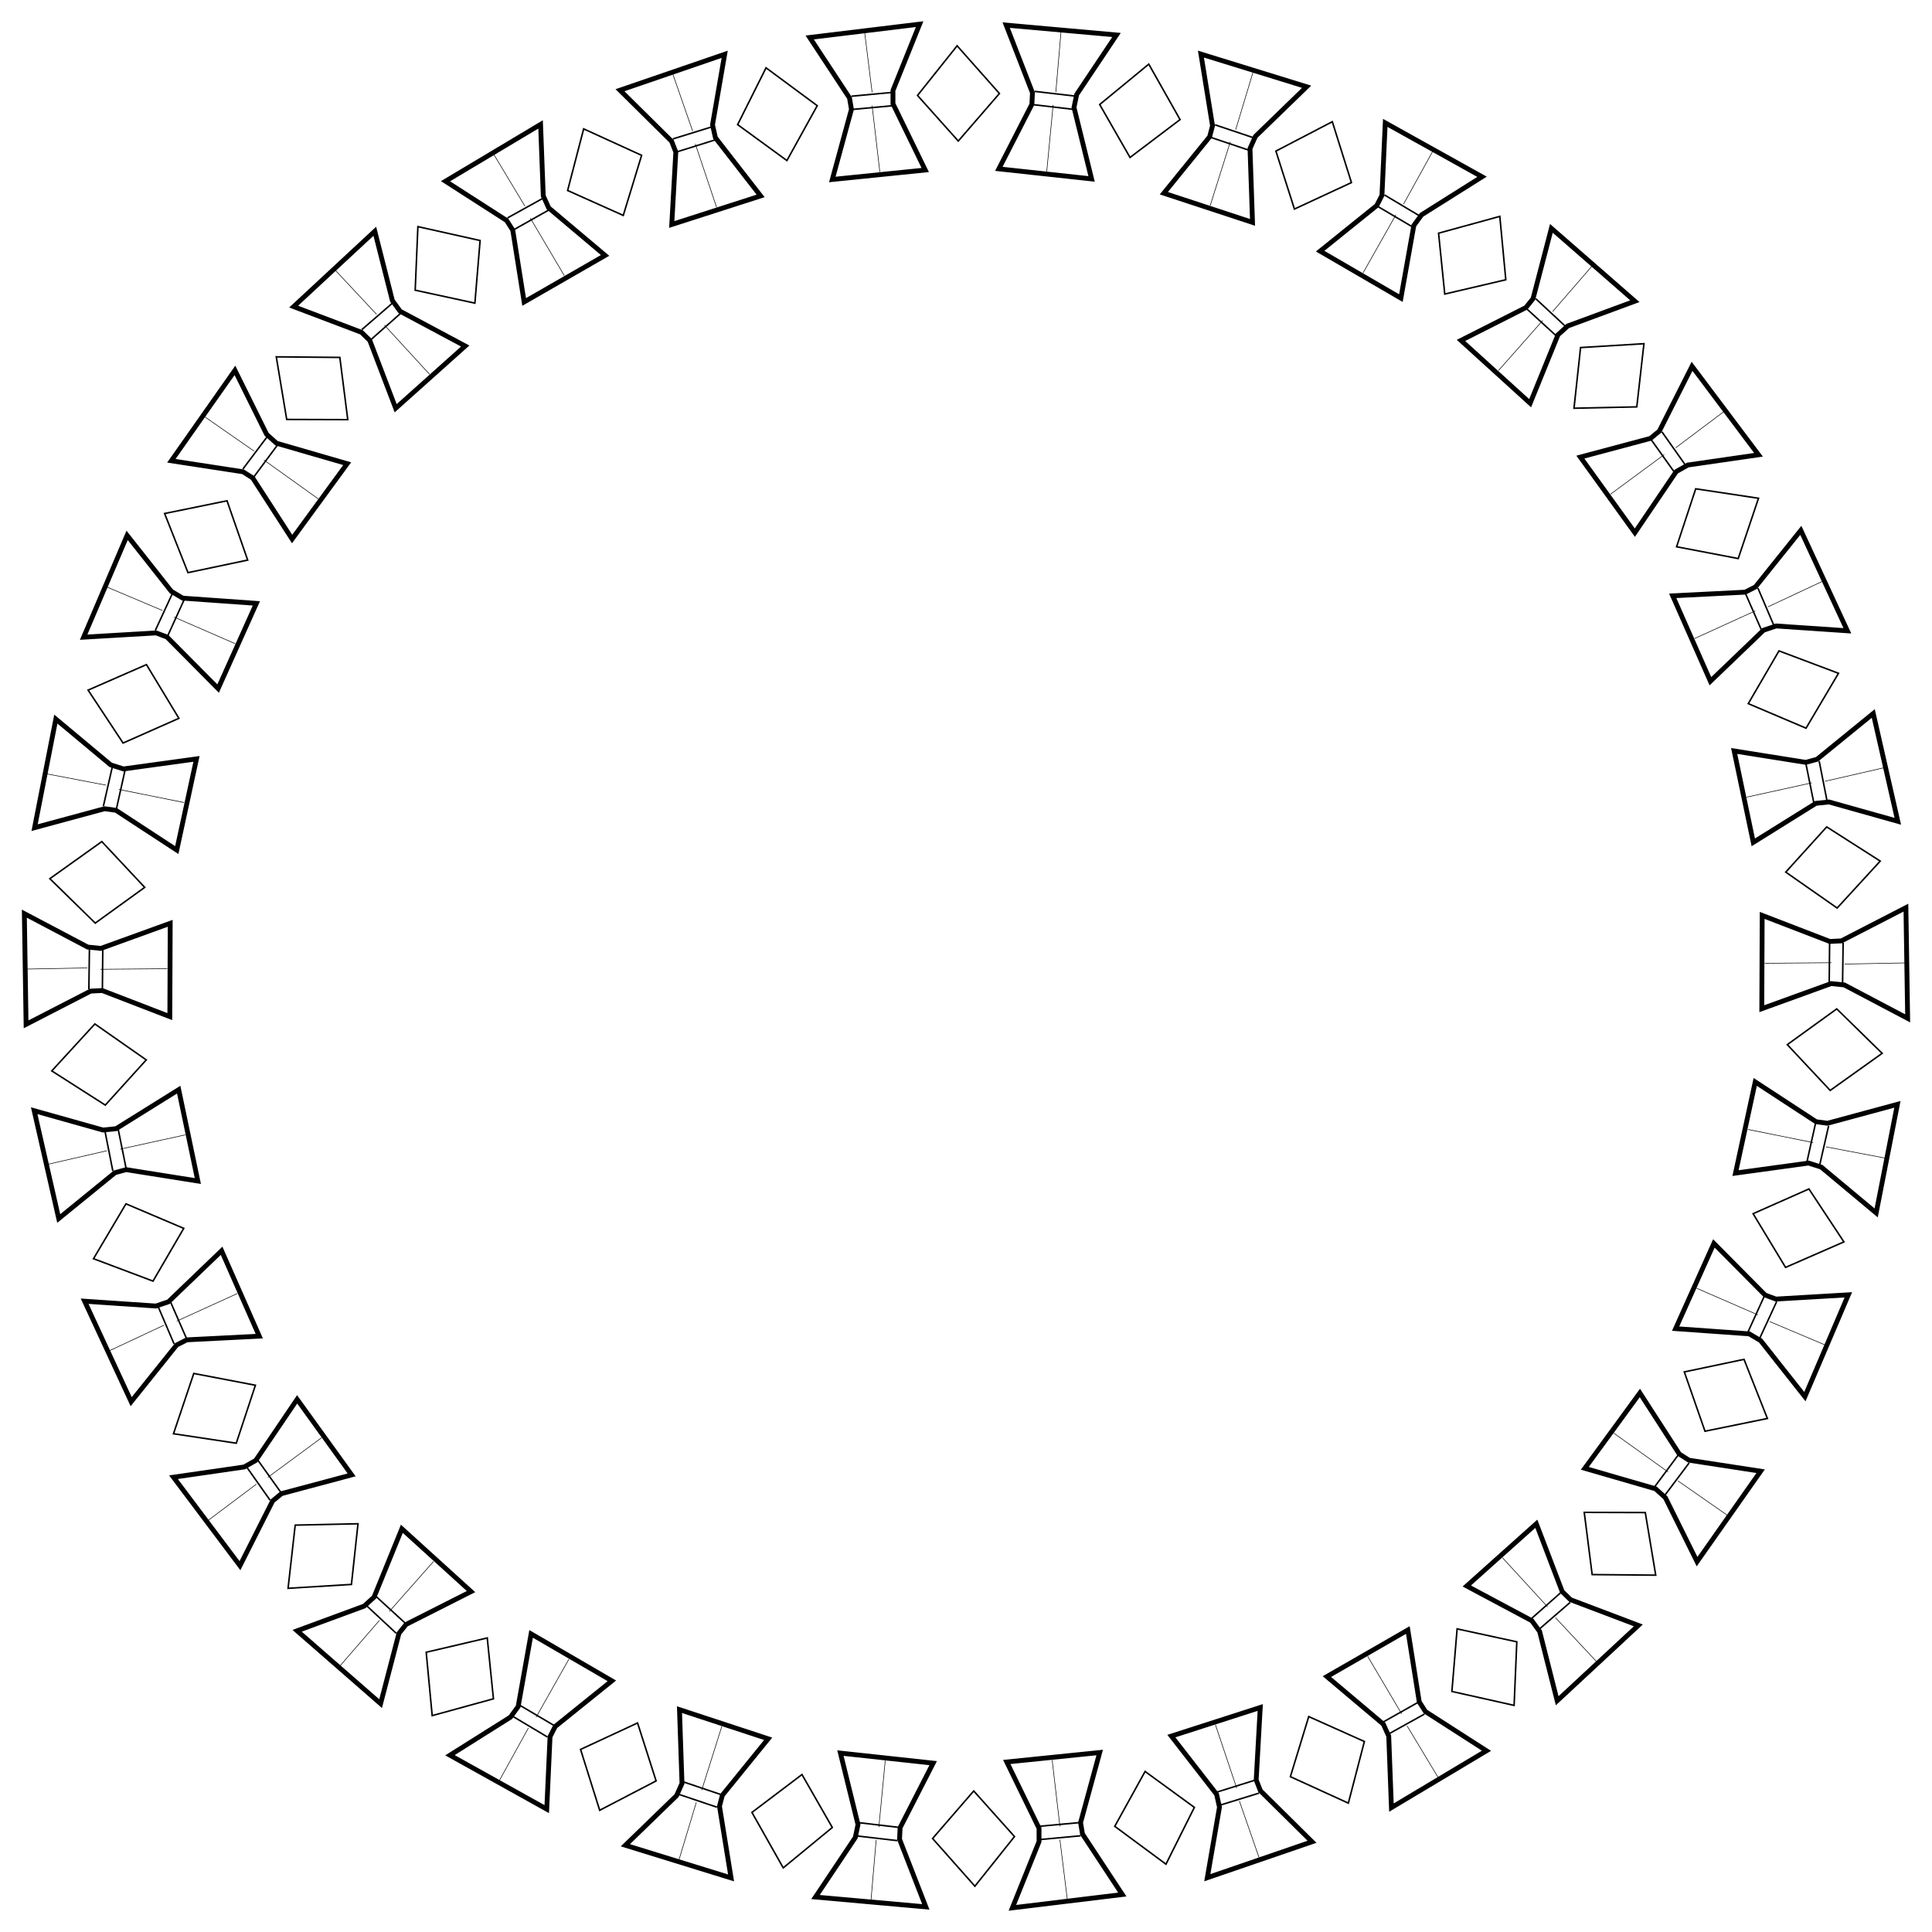 <svg version="1.1" id="Layer_1" xmlns="http://www.w3.org/2000/svg" x="0" y="0" viewBox="0 0 100 100" style="enable-background:new 0 0 100 100" xml:space="preserve"><style>.st0{fill:none;stroke:#000;stroke-width:.25px;stroke-miterlimit:10}.st1{fill:none;stroke:#000;stroke-width:.03px;stroke-miterlimit:10}.st2{fill:none;stroke:#000;stroke-width:.08px;stroke-miterlimit:10}</style><path class="st0" d="m41.91 1.94 5.69-.69-1.38 3.43v.69l1.67 3.43-4.81.49.99-3.63-.1-.59zM32.09 4.67l5.42-1.86-.63 3.65.15.67 2.34 3.01-4.6 1.48.21-3.75-.22-.56zM23.06 9.38l4.92-2.94.14 3.7.28.62 2.92 2.46-4.19 2.41-.59-3.72-.32-.5zM15.2 15.87l4.2-3.9.91 3.59.4.55 3.37 1.8-3.6 3.22-1.34-3.51-.43-.42zM8.87 23.85l3.29-4.68 1.64 3.31.51.46L17.97 24l-2.85 3.9-2.04-3.16-.5-.32zM4.33 32.98l2.25-5.27 2.29 2.9.59.35 3.81.27-1.98 4.41-2.65-2.67-.56-.21zM1.79 42.84l1.1-5.62 2.84 2.37.66.21 3.78-.52L9.15 44 6 41.94l-.59-.08zM1.35 53.02l-.09-5.73 3.28 1.73.68.07 3.59-1.3-.02 4.83-3.5-1.35-.6.03zM3.04 63.07l-1.27-5.58 3.56 1 .68-.07 3.24-2.02.99 4.73-3.71-.59-.58.16zM6.79 72.55l-2.41-5.2 3.69.25.65-.22 2.75-2.64 1.95 4.42-3.75.19-.53.27zM12.42 81.04l-3.44-4.58 3.66-.53.6-.34 2.14-3.16 2.82 3.91-3.63.97-.46.38zM19.7 88.18l-4.32-3.77 3.47-1.28.51-.46 1.44-3.54 3.58 3.25-3.36 1.7-.37.46zM28.3 93.64l-5.01-2.79 3.13-1.97.4-.55.67-3.76L31.67 87l-2.93 2.36-.27.53zM37.84 97.2l-5.47-1.69 2.65-2.57.28-.63-.13-3.82L39.76 90l-2.37 2.92-.15.57zM47.92 98.7l-5.71-.51 2.06-3.08.14-.67-.91-3.7 4.8.52-1.71 3.34-.03.6zM58.09 98.06l-5.69.69 1.38-3.43v-.69l-1.67-3.43 4.81-.49-.99 3.63.1.59zM67.91 95.33l-5.42 1.86.63-3.65-.15-.67-2.34-3.01 4.6-1.48-.21 3.75.22.56zM76.94 90.62l-4.92 2.94-.14-3.7-.28-.62-2.92-2.46 4.19-2.41.59 3.72.32.5zM84.8 84.13l-4.2 3.9-.91-3.59-.4-.55-3.37-1.8 3.6-3.22 1.34 3.51.43.42zM91.13 76.15l-3.29 4.68-1.64-3.31-.51-.46L82.03 76l2.85-3.9 2.04 3.16.5.32zM95.67 67.02l-2.25 5.27-2.29-2.9-.59-.35-3.81-.27 1.98-4.41 2.65 2.67.56.21zM98.21 57.16l-1.1 5.62-2.84-2.37-.66-.21-3.78.52L90.85 56 94 58.06l.59.08zM98.65 46.98l.09 5.73-3.28-1.73-.68-.07-3.59 1.3.02-4.83 3.5 1.35.6-.03zM96.96 36.93l1.27 5.58-3.56-1-.68.07-3.24 2.02-.99-4.73 3.71.59.58-.16zM93.21 27.45l2.41 5.2-3.69-.25-.65.22-2.75 2.64-1.95-4.42 3.75-.19.53-.27zM87.58 18.96l3.44 4.58-3.66.53-.6.34-2.14 3.16-2.82-3.91 3.63-.97.46-.38zM80.3 11.82l4.32 3.77-3.47 1.28-.51.46-1.44 3.54-3.58-3.25 3.36-1.7.37-.46zM71.7 6.36l5.01 2.79-3.13 1.97-.4.55-.67 3.76L68.33 13l2.93-2.36.27-.53zM62.16 2.8l5.47 1.69-2.65 2.57-.28.63.13 3.82L60.24 10l2.37-2.92.15-.57zM52.08 1.3l5.71.51-2.06 3.08-.14.67.91 3.7-4.8-.52 1.71-3.34.03-.6z"/><path class="st1" d="m45.14 4.78-.39-3.14M45.54 8.9l-.4-3.43M35.85 6.78l-1.04-2.99M37.09 10.73l-1.1-3.28M27.17 10.67l-1.63-2.71M29.21 14.27l-1.76-2.98M19.49 16.27l-2.16-2.31M22.23 19.37l-2.33-2.54M13.15 23.35l-2.6-1.81M16.47 25.82l-2.81-2.01M8.41 31.6 5.5 30.37M12.18 33.32l-3.17-1.38M5.49 40.64l-3.1-.59M9.53 41.54l-3.38-.68M4.52 50.1l-3.16.06M8.66 50.14l-3.46.03M5.54 59.56l-3.09.71M9.59 58.74l-3.37.74M8.49 68.59l-2.86 1.34M12.29 66.95l-3.14 1.43M13.27 76.82l-2.53 1.9M16.64 74.42l-2.78 2.05M19.64 83.87l-2.07 2.39M22.44 80.82l-2.29 2.59M27.35 89.44l-1.53 2.77M29.45 85.87l-1.7 3.01M36.04 93.29l-.91 3.02M37.36 89.36l-1.04 3.3M45.35 95.24l-.27 3.15M45.82 91.13l-.33 3.44M54.86 95.22l.39 3.14M54.46 91.1l.4 3.43M64.15 93.22l1.04 2.99M62.91 89.27l1.1 3.28M72.83 89.33l1.63 2.71M70.79 85.73l1.76 2.98M80.51 83.73l2.16 2.31M77.77 80.63l2.33 2.54M86.85 76.65l2.6 1.81M83.53 74.18l2.81 2.01M91.59 68.4l2.91 1.23M87.82 66.68l3.17 1.38M94.51 59.36l3.1.59M90.47 58.46l3.38.68M95.48 49.9l3.16-.06M91.34 49.86l3.46-.03M94.46 40.44l3.09-.71M90.41 41.26l3.37-.74M91.51 31.41l2.86-1.34M87.71 33.05l3.14-1.43M86.73 23.18l2.53-1.9M83.36 25.58l2.78-2.05M80.36 16.13l2.07-2.39M77.56 19.18l2.29-2.59M72.65 10.56l1.53-2.77M70.55 14.13l1.7-3.01M63.96 6.71l.91-3.02M62.64 10.64l1.04-3.3M54.65 4.76l.27-3.15M54.18 8.87l.33-3.44"/><path class="st2" d="m44.07 4.98 2.15-.2M44.16 5.66l2.06-.19M38.18 6.45l1.47-2.94 2.65 1.96-1.57 2.84zM34.83 7.19l2.07-.64M35.07 7.85l1.98-.62M29.38 9.86l.83-3.19 3 1.37-.95 3.11zM26.27 11.28l1.89-1.05M26.63 11.87l1.81-1.02M21.49 15.02l.14-3.29 3.22.72-.27 3.24zM18.73 17.06l1.64-1.42M19.22 17.56l1.55-1.37M14.84 21.71l-.54-3.24 3.29.03.41 3.22zM12.57 24.28l1.3-1.73M13.15 24.67l1.23-1.66M9.73 29.64l-1.21-3.06 3.23-.66 1.07 3.07zM8.04 32.63l.91-1.97M8.69 32.89 9.55 31M6.37 38.46l-1.81-2.74 3.02-1.32 1.68 2.78zM5.35 41.73l.48-2.11M6.03 41.85l.45-2.02M4.93 47.78l-2.35-2.3 2.69-1.92 2.22 2.37zM4.6 51.2l.03-2.17M5.3 51.17l.02-2.07M5.45 57.2l-2.77-1.77L4.91 53l2.66 1.86zM5.84 60.61l-.42-2.13M6.52 60.44l-.41-2.03M7.92 66.31l-3.08-1.16 1.68-2.84 2.99 1.27zM9.01 69.56l-.85-1.99M9.64 69.25l-.83-1.9M12.23 74.7l-3.25-.49 1.05-3.12 3.19.61zM13.98 77.65l-1.25-1.77M14.52 77.22l-1.2-1.68M18.19 82.01l-3.28.2.37-3.27 3.25-.07zM20.51 84.54l-1.59-1.48M20.96 84l-1.53-1.4M25.54 87.93l-3.17.87-.31-3.28 3.16-.74zM28.34 89.91l-1.86-1.11M28.66 89.3l-1.78-1.05M33.96 92.18l-2.92 1.52-.99-3.15L33 89.18zM37.11 93.54l-2.05-.69M37.3 92.88l-1.96-.66M43.08 94.59l-2.54 2.09-1.62-2.87 2.59-1.96zM46.44 95.27l-2.15-.25M46.49 94.58l-2.05-.24M52.51 95.06l-2.05 2.57-2.19-2.47 2.13-2.46zM55.93 95.02l-2.15.2M55.84 94.34l-2.06.19M61.82 93.55l-1.47 2.94-2.65-1.96 1.57-2.84zM65.17 92.81l-2.07.64M64.93 92.15l-1.98.62M70.62 90.14l-.83 3.19-3-1.37.95-3.11zM73.73 88.72l-1.89 1.05M73.37 88.13l-1.81 1.02M78.51 84.98l-.14 3.29-3.22-.72.27-3.24zM81.27 82.94l-1.64 1.42M80.78 82.44l-1.55 1.37M85.16 78.29l.54 3.24-3.29-.03-.41-3.22zM87.43 75.72l-1.3 1.73M86.85 75.33l-1.23 1.66M90.27 70.36l1.21 3.06-3.23.66-1.07-3.07zM91.96 67.37l-.91 1.97M91.31 67.11 90.45 69M93.63 61.54l1.81 2.74-3.02 1.32-1.68-2.78zM94.65 58.27l-.48 2.11M93.97 58.15l-.45 2.02M95.07 52.22l2.35 2.3-2.69 1.92-2.22-2.37zM95.4 48.8l-.03 2.17M94.7 48.83l-.02 2.07M94.55 42.8l2.77 1.77L95.09 47l-2.66-1.86zM94.16 39.39l.42 2.13M93.48 39.56l.41 2.03M92.08 33.69l3.08 1.16-1.68 2.84-2.99-1.27zM90.99 30.44l.85 1.99M90.36 30.75l.83 1.9M87.77 25.3l3.25.49-1.05 3.12-3.19-.61zM86.02 22.35l1.25 1.77M85.48 22.78l1.2 1.68M81.81 17.99l3.28-.2-.37 3.27-3.25.07zM79.49 15.46l1.59 1.48M79.04 16l1.53 1.4M74.46 12.07l3.17-.87.31 3.28-3.16.74zM71.66 10.09l1.86 1.11M71.34 10.7l1.78 1.05M66.04 7.82l2.92-1.52.99 3.15L67 10.82zM62.89 6.46l2.05.69M62.7 7.12l1.96.66M56.92 5.41l2.54-2.09 1.62 2.87-2.59 1.96zM53.56 4.73l2.15.25M53.51 5.42l2.05.24M47.49 4.94l2.05-2.57 2.19 2.47L49.6 7.3z"/></svg>